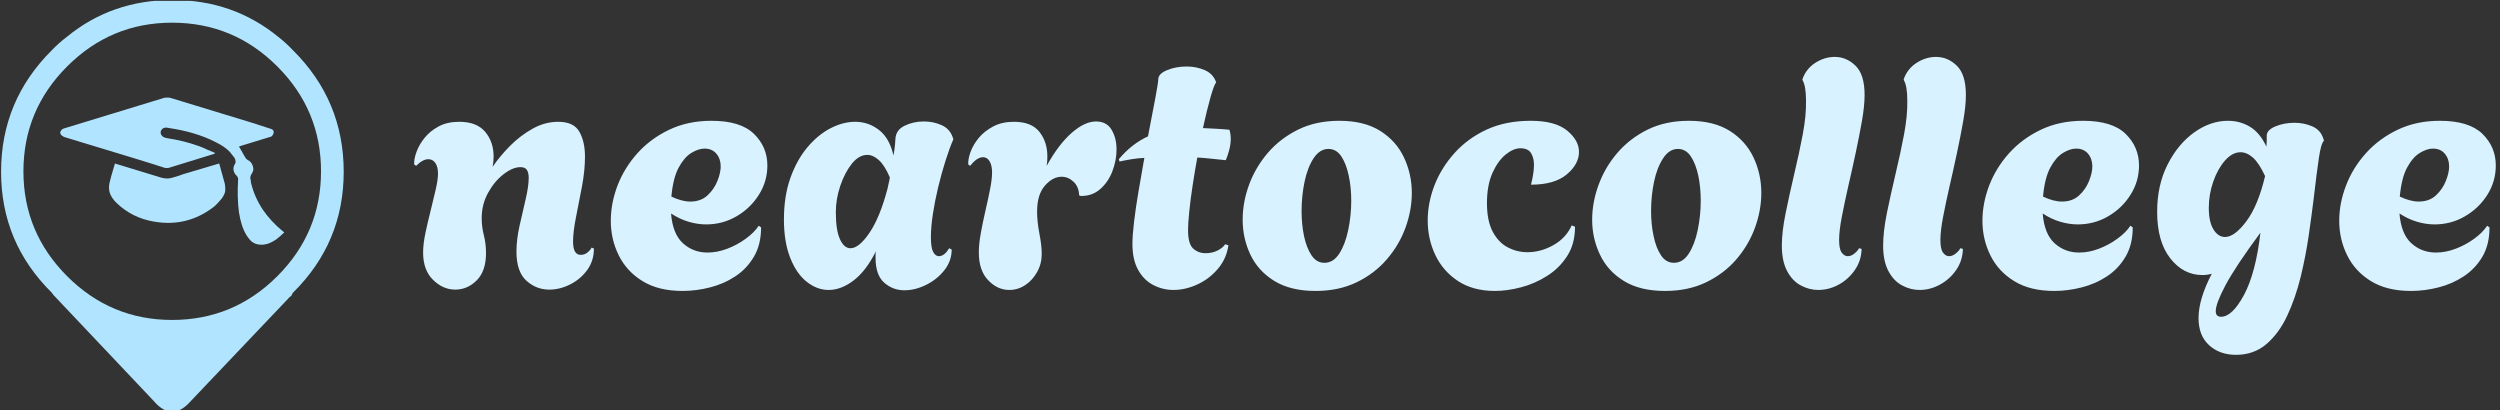 <svg xmlns="http://www.w3.org/2000/svg" version="1.1" xmlns:xlink="http://www.w3.org/1999/xlink" xmlns:svgjs="http://svgjs.dev/svgjs" width="1500" height="246" viewBox="0 0 1500 246"><rect x="0" y="0" width="1500" height="246" fill="#333333" stroke="none"/><g transform="matrix(1,0,0,1,-0.909,0.519)"><svg viewBox="0 0 396 65" data-background-color="#023047" preserveAspectRatio="xMidYMid meet" height="246" width="1500" xmlns="http://www.w3.org/2000/svg" xmlns:xlink="http://www.w3.org/1999/xlink"><g id="tight-bounds" transform="matrix(1,0,0,1,0.24,-0.137)"><svg viewBox="0 0 395.52 65.274" height="65.274" width="395.52"><g><svg viewBox="0 0 473.976 78.222" height="65.274" width="395.52"><g transform="matrix(1,0,0,1,78.456,10.811)"><svg viewBox="0 0 395.52 56.601" height="56.601" width="395.52"><g id="textblocktransform"><svg viewBox="0 0 395.52 56.601" height="56.601" width="395.52" id="textblock"><g><svg viewBox="0 0 395.52 56.601" height="56.601" width="395.52"><g transform="matrix(1,0,0,1,0,0)"><svg width="395.52" viewBox="1.144 -35 314.426 45" height="56.601" data-palette-color="#d8f2ff"><path d="M7.35 0.15L7.35 0.15Q5.5 0.15 4-1.33 2.5-2.8 2.5-5.45L2.5-5.45Q2.5-6.75 2.85-8.4 3.2-10.05 3.63-11.75 4.05-13.45 4.4-14.95 4.75-16.45 4.75-17.4L4.75-17.4Q4.75-18.4 4.35-18.98 3.95-19.55 3.3-19.55L3.3-19.55Q2.45-19.55 1.45-18.55L1.45-18.55 1.15-18.75Q1.1-19.55 1.5-20.65 1.9-21.75 2.73-22.78 3.55-23.8 4.85-24.5 6.15-25.2 7.95-25.2L7.95-25.2Q10.6-25.2 11.88-23.68 13.15-22.15 13.15-19.95L13.15-19.95Q13.15-19.15 13-18.4L13-18.4Q14.05-19.95 15.6-21.53 17.15-23.1 19.03-24.15 20.9-25.2 22.9-25.2L22.9-25.2Q25.25-25.2 26.1-23.7 26.95-22.2 26.95-19.95L26.95-19.95Q26.95-17.85 26.5-15.45 26.05-13.05 25.6-10.83 25.15-8.6 25.15-7.1L25.15-7.1Q25.15-5.1 26.3-5.1L26.3-5.1Q26.9-5.1 27.35-5.48 27.8-5.85 27.95-6.2L27.95-6.2 28.3-6.05Q28.3-4.2 27.28-2.8 26.25-1.4 24.7-0.63 23.15 0.15 21.55 0.15L21.55 0.15Q19.6 0.15 18.1-1.2 16.6-2.55 16.6-5.6L16.6-5.6Q16.6-7.4 17.07-9.5 17.55-11.6 18-13.55 18.45-15.5 18.45-16.75L18.45-16.75Q18.45-17.5 18.18-17.93 17.9-18.35 17.2-18.35L17.2-18.35Q16.05-18.35 14.68-17.3 13.3-16.25 12.33-14.5 11.35-12.75 11.35-10.65L11.35-10.65Q11.35-9.3 11.68-8.05 12-6.8 12-5.35L12-5.35Q12-2.65 10.6-1.25 9.2 0.15 7.35 0.15ZM41.7 0.35L41.7 0.35Q38.05 0.35 35.65-1.13 33.25-2.6 32.05-5.03 30.85-7.45 30.85-10.25L30.85-10.25Q30.85-12.9 31.87-15.58 32.9-18.25 34.87-20.45 36.85-22.65 39.67-24 42.5-25.35 46.05-25.35L46.05-25.35Q50.45-25.35 52.47-23.38 54.5-21.4 54.5-18.6L54.5-18.6Q54.5-16.2 53.22-14.18 51.95-12.15 49.85-10.93 47.75-9.7 45.25-9.7L45.25-9.7Q43.95-9.7 42.6-10.1 41.25-10.5 39.95-11.35L39.95-11.35Q40.2-8.25 41.75-6.85 43.3-5.45 45.45-5.45L45.45-5.45Q46.95-5.45 48.45-6.03 49.95-6.6 51.22-7.53 52.5-8.45 53.2-9.5L53.2-9.5 53.55-9.25Q53.55-6.65 52.47-4.83 51.4-3 49.65-1.85 47.9-0.7 45.82-0.18 43.75 0.35 41.7 0.35ZM42.85-13.15L42.85-13.15Q44.45-13.15 45.45-14.08 46.45-15 46.95-16.25 47.45-17.5 47.45-18.45L47.45-18.45Q47.45-19.6 46.8-20.38 46.15-21.15 45-21.15L45-21.15Q44.1-21.15 43.02-20.5 41.95-19.85 41.1-18.28 40.25-16.7 40-13.9L40-13.9Q41.6-13.15 42.85-13.15ZM75.2 0.25L75.2 0.25Q73.45 0.25 72.15-0.9 70.84-2.05 70.84-4.65L70.84-4.65Q70.84-4.9 70.84-5.15 70.84-5.4 70.9-5.65L70.9-5.65Q69.4-2.65 67.52-1.23 65.65 0.2 63.75 0.2L63.75 0.2Q62 0.2 60.45-1.03 58.9-2.25 57.95-4.65 57-7.05 57-10.45L57-10.45Q57-13.95 57.97-16.7 58.95-19.45 60.55-21.35 62.15-23.25 64.05-24.23 65.95-25.2 67.75-25.2L67.75-25.2Q69.75-25.2 71.34-23.98 72.95-22.75 73.55-20.1L73.55-20.1Q73.7-20.95 73.77-21.65 73.84-22.35 73.84-22.6L73.84-22.6Q73.9-23.95 75.22-24.6 76.55-25.25 78.15-25.25L78.15-25.25Q79.55-25.25 80.8-24.7 82.05-24.15 82.5-22.85L82.5-22.85 82.59-22.55Q82-21.2 81.4-19.3 80.8-17.4 80.3-15.33 79.8-13.25 79.5-11.28 79.2-9.3 79.2-7.8L79.2-7.8Q79.2-6.15 79.55-5.53 79.9-4.9 80.4-4.9L80.4-4.9Q81.25-4.9 81.95-6.1L81.95-6.1 82.34-5.9Q82.34-4.2 81.25-2.8 80.15-1.4 78.5-0.58 76.84 0.25 75.2 0.25ZM67.05-6.1L67.05-6.1Q68.34-6.1 69.92-8.43 71.5-10.75 72.65-15.1L72.65-15.1Q72.75-15.55 72.84-15.98 72.95-16.4 73-16.8L73-16.8Q72.2-18.65 71.32-19.43 70.45-20.2 69.59-20.2L69.59-20.2Q68.34-20.2 67.27-18.88 66.2-17.55 65.52-15.55 64.84-13.55 64.84-11.55L64.84-11.55Q64.84-8.8 65.47-7.45 66.09-6.1 67.05-6.1ZM91.04 0.2L91.04 0.2Q89.24 0.2 87.84-1.28 86.44-2.75 86.44-5.45L86.44-5.45Q86.44-6.75 86.74-8.4 87.04-10.05 87.44-11.78 87.84-13.5 88.14-15.03 88.44-16.55 88.44-17.55L88.44-17.55Q88.44-18.6 88.07-19.23 87.69-19.85 87.09-19.85L87.09-19.85Q86.14-19.85 85.14-18.55L85.14-18.55 84.84-18.75Q84.79-19.55 85.19-20.65 85.59-21.75 86.44-22.78 87.29-23.8 88.62-24.5 89.94-25.2 91.74-25.2L91.74-25.2Q94.39-25.2 95.59-23.68 96.79-22.15 96.79-20L96.79-20Q96.79-19.65 96.77-19.28 96.74-18.9 96.69-18.55L96.69-18.55Q98.49-21.8 100.47-23.53 102.44-25.25 104.14-25.25L104.14-25.25Q105.74-25.25 106.49-24 107.24-22.75 107.24-21L107.24-21Q107.24-19.4 106.62-17.75 105.99-16.1 104.77-15.03 103.54-13.95 101.79-14L101.79-14 101.59-14.1Q101.54-15.4 100.74-16.15 99.94-16.9 98.94-16.9L98.94-16.9Q97.59-16.9 96.42-15.55 95.24-14.2 95.24-11.65L95.24-11.65Q95.24-10.1 95.59-8.3 95.94-6.5 95.94-5.25L95.94-5.25Q95.94-3.75 95.24-2.5 94.54-1.25 93.44-0.53 92.34 0.2 91.04 0.2ZM115.84 0.2L115.84 0.2Q114.24 0.2 112.82-0.53 111.39-1.25 110.52-2.8 109.64-4.35 109.64-6.75L109.64-6.75Q109.64-8.05 109.89-10.15 110.14-12.25 110.57-14.75 110.99-17.25 111.44-19.75L111.44-19.75Q110.44-19.7 109.52-19.55 108.59-19.4 107.69-19.2L107.69-19.2 107.59-19.55Q108.59-20.75 109.69-21.6 110.79-22.45 111.99-23L111.99-23Q112.64-26.3 113.09-28.73 113.54-31.15 113.54-31.6L113.54-31.6Q113.54-32.45 114.87-33 116.19-33.55 117.84-33.55L117.84-33.55Q119.29-33.55 120.57-33 121.84-32.45 122.29-31.15L122.29-31.15Q121.99-30.85 121.44-28.93 120.89-27 120.29-24.25L120.29-24.25Q121.24-24.2 122.24-24.15 123.24-24.1 124.29-24L124.29-24Q124.39-23.7 124.44-23.35 124.49-23 124.49-22.6L124.49-22.6Q124.49-21.85 124.27-20.98 124.04-20.1 123.74-19.4L123.74-19.4Q122.54-19.5 121.49-19.63 120.44-19.75 119.44-19.8L119.44-19.8Q119.04-17.65 118.72-15.5 118.39-13.35 118.22-11.6 118.04-9.85 118.04-8.85L118.04-8.85Q118.04-6.75 118.82-6.05 119.59-5.35 120.69-5.35L120.69-5.35Q121.69-5.35 122.49-5.75 123.29-6.15 123.64-6.7L123.64-6.7 124.14-6.55Q123.84-4.5 122.54-2.98 121.24-1.45 119.44-0.63 117.64 0.2 115.84 0.2ZM137.29 0.35L137.29 0.35Q133.54 0.35 131.09-1.15 128.64-2.65 127.46-5.13 126.29-7.6 126.29-10.4L126.29-10.4Q126.29-13.05 127.26-15.7 128.24-18.35 130.11-20.53 131.99-22.7 134.69-24.03 137.39-25.35 140.89-25.35L140.89-25.35Q144.64-25.35 147.06-23.83 149.49-22.3 150.66-19.8 151.84-17.3 151.84-14.45L151.84-14.45Q151.84-11.85 150.89-9.22 149.94-6.6 148.06-4.42 146.19-2.25 143.49-0.95 140.79 0.35 137.29 0.35ZM138.64-3.9L138.64-3.9Q139.99-3.9 140.89-5.3 141.79-6.7 142.24-8.88 142.69-11.05 142.69-13.3L142.69-13.3Q142.69-15.3 142.31-17.07 141.94-18.85 141.19-19.98 140.44-21.1 139.24-21.1L139.24-21.1Q137.94-21.1 137.01-19.7 136.09-18.3 135.64-16.15 135.19-14 135.19-11.7L135.19-11.7Q135.19-9.7 135.56-7.93 135.94-6.15 136.69-5.03 137.44-3.9 138.64-3.9ZM164.39 0.35L164.39 0.35Q161.09 0.35 158.81-1.15 156.54-2.65 155.39-5.08 154.24-7.5 154.24-10.3L154.24-10.3Q154.24-12.95 155.26-15.6 156.29-18.25 158.29-20.48 160.29-22.7 163.16-24.03 166.04-25.35 169.79-25.35L169.79-25.35Q173.49-25.35 175.29-23.88 177.09-22.4 177.09-20.65L177.09-20.65Q177.09-18.8 175.24-17.25 173.39-15.7 169.84-15.7L169.84-15.7Q170.04-16.45 170.16-17.23 170.29-18 170.29-18.7L170.29-18.7Q170.29-19.75 169.84-20.48 169.39-21.2 168.24-21.2L168.24-21.2Q167.19-21.2 166.01-20.25 164.84-19.3 164.01-17.45 163.19-15.6 163.19-12.9L163.19-12.9Q163.19-10.25 164.06-8.6 164.94-6.95 166.34-6.23 167.74-5.5 169.29-5.5L169.29-5.5Q171.34-5.5 173.24-6.58 175.14-7.65 175.99-9.55L175.99-9.55 176.49-9.35Q176.49-6.75 175.31-4.93 174.14-3.1 172.29-1.93 170.44-0.75 168.34-0.2 166.24 0.35 164.39 0.35ZM190.08 0.35L190.08 0.35Q186.33 0.35 183.88-1.15 181.43-2.65 180.26-5.13 179.08-7.6 179.08-10.4L179.08-10.4Q179.08-13.05 180.06-15.7 181.03-18.35 182.91-20.53 184.78-22.7 187.48-24.03 190.18-25.35 193.68-25.35L193.68-25.35Q197.43-25.35 199.86-23.83 202.28-22.3 203.46-19.8 204.63-17.3 204.63-14.45L204.63-14.45Q204.63-11.85 203.68-9.22 202.73-6.6 200.86-4.42 198.98-2.25 196.28-0.95 193.58 0.35 190.08 0.35ZM191.43-3.9L191.43-3.9Q192.78-3.9 193.68-5.3 194.58-6.7 195.03-8.88 195.48-11.05 195.48-13.3L195.48-13.3Q195.48-15.3 195.11-17.07 194.73-18.85 193.98-19.98 193.23-21.1 192.03-21.1L192.03-21.1Q190.73-21.1 189.81-19.7 188.88-18.3 188.43-16.15 187.98-14 187.98-11.7L187.98-11.7Q187.98-9.7 188.36-7.93 188.73-6.15 189.48-5.03 190.23-3.9 191.43-3.9ZM213.23 0.2L213.23 0.2Q211.88 0.2 210.6-0.48 209.33-1.15 208.53-2.65 207.73-4.15 207.73-6.5L207.73-6.5Q207.73-8.6 208.31-11.43 208.88-14.25 209.6-17.3 210.33-20.35 210.88-23.25 211.43-26.15 211.38-28.4L211.38-28.4Q211.38-30.55 210.88-31.45L210.88-31.45 210.83-31.6Q211.38-33.2 212.78-34.1 214.18-35 215.73-35L215.73-35Q217.48-35 218.85-33.68 220.23-32.35 220.23-29.25L220.23-29.25Q220.23-27.6 219.83-25.33 219.43-23.05 218.88-20.48 218.33-17.9 217.75-15.4 217.18-12.9 216.78-10.8 216.38-8.7 216.38-7.35L216.38-7.35Q216.38-5.95 216.78-5.43 217.18-4.9 217.68-4.9L217.68-4.9Q218.23-4.9 218.73-5.33 219.23-5.75 219.38-6.1L219.38-6.1 219.78-6Q219.73-4.2 218.75-2.8 217.78-1.4 216.31-0.6 214.83 0.2 213.23 0.2ZM228.53 0.2L228.53 0.2Q227.18 0.2 225.9-0.48 224.63-1.15 223.83-2.65 223.03-4.15 223.03-6.5L223.03-6.5Q223.03-8.6 223.6-11.43 224.18-14.25 224.9-17.3 225.63-20.35 226.18-23.25 226.73-26.15 226.68-28.4L226.68-28.4Q226.68-30.55 226.18-31.45L226.18-31.45 226.13-31.6Q226.68-33.2 228.08-34.1 229.48-35 231.03-35L231.03-35Q232.78-35 234.15-33.68 235.53-32.35 235.53-29.25L235.53-29.25Q235.53-27.6 235.13-25.33 234.73-23.05 234.18-20.48 233.63-17.9 233.05-15.4 232.48-12.9 232.08-10.8 231.68-8.7 231.68-7.35L231.68-7.35Q231.68-5.95 232.08-5.43 232.48-4.9 232.98-4.9L232.98-4.9Q233.53-4.9 234.03-5.33 234.53-5.75 234.68-6.1L234.68-6.1 235.08-6Q235.03-4.2 234.05-2.8 233.08-1.4 231.6-0.6 230.13 0.2 228.53 0.2ZM248.88 0.35L248.88 0.35Q245.23 0.35 242.83-1.13 240.43-2.6 239.23-5.03 238.03-7.45 238.03-10.25L238.03-10.25Q238.03-12.9 239.05-15.58 240.08-18.25 242.05-20.45 244.03-22.65 246.85-24 249.68-25.35 253.23-25.35L253.23-25.35Q257.63-25.35 259.65-23.38 261.68-21.4 261.68-18.6L261.68-18.6Q261.68-16.2 260.4-14.18 259.13-12.15 257.03-10.93 254.93-9.7 252.43-9.7L252.43-9.7Q251.13-9.7 249.78-10.1 248.43-10.5 247.13-11.35L247.13-11.35Q247.38-8.25 248.93-6.85 250.48-5.45 252.63-5.45L252.63-5.45Q254.13-5.45 255.63-6.03 257.13-6.6 258.4-7.53 259.68-8.45 260.38-9.5L260.38-9.5 260.73-9.25Q260.73-6.65 259.65-4.83 258.58-3 256.83-1.85 255.08-0.7 253-0.18 250.93 0.35 248.88 0.35ZM250.03-13.15L250.03-13.15Q251.63-13.15 252.63-14.08 253.63-15 254.13-16.25 254.63-17.5 254.63-18.45L254.63-18.45Q254.63-19.6 253.98-20.38 253.33-21.15 252.18-21.15L252.18-21.15Q251.28-21.15 250.2-20.5 249.13-19.85 248.28-18.28 247.43-16.7 247.18-13.9L247.18-13.9Q248.78-13.15 250.03-13.15ZM276.32 10L276.32 10Q273.87 10 272.27 8.55 270.67 7.1 270.67 4.45L270.67 4.45Q270.67 1.6 272.67-2.25L272.67-2.25Q272.32-2.15 271.97-2.1 271.62-2.05 271.27-2.05L271.27-2.05Q268.37-2.05 266.4-4.58 264.42-7.1 264.42-11.6L264.42-11.6Q264.42-15.65 266-18.75 267.57-21.85 270.02-23.6 272.47-25.35 275.12-25.35L275.12-25.35Q276.97-25.35 278.47-24.43 279.97-23.5 280.92-21.45L280.92-21.45Q280.97-21.95 280.97-22.35 280.97-22.75 280.97-23.1L280.97-23.1Q280.97-23.95 282.27-24.5 283.57-25.05 285.17-25.05L285.17-25.05Q286.62-25.05 287.87-24.5 289.12-23.95 289.52-22.65L289.52-22.65 289.62-22.35Q289.17-21.95 288.85-19.75 288.52-17.55 288.07-13.65L288.07-13.65Q287.77-11.2 287.32-8.08 286.87-4.95 286.1-1.78 285.32 1.4 284.07 4.08 282.82 6.75 280.92 8.38 279.02 10 276.32 10ZM274.67-7.8L274.67-7.8Q276.12-7.8 277.9-10.18 279.67-12.55 280.72-17L280.72-17Q279.82-18.95 278.9-19.78 277.97-20.6 277.02-20.6L277.02-20.6Q275.77-20.6 274.67-19.35 273.57-18.1 272.9-16.18 272.22-14.25 272.22-12.2L272.22-12.2Q272.22-10.1 272.92-8.95 273.62-7.8 274.67-7.8ZM274.07 4.25L274.07 4.25Q275.77 4.25 277.55 0.93 279.32-2.4 280.02-8.45L280.02-8.45Q276.22-3.3 274.75-0.53 273.27 2.25 273.27 3.4L273.27 3.4Q273.27 4.25 274.07 4.25ZM302.77 0.35L302.77 0.35Q299.12 0.35 296.72-1.13 294.32-2.6 293.12-5.03 291.92-7.45 291.92-10.25L291.92-10.25Q291.92-12.9 292.95-15.58 293.97-18.25 295.95-20.45 297.92-22.65 300.75-24 303.57-25.35 307.12-25.35L307.12-25.35Q311.52-25.35 313.55-23.38 315.57-21.4 315.57-18.6L315.57-18.6Q315.57-16.2 314.3-14.18 313.02-12.15 310.92-10.93 308.82-9.7 306.32-9.7L306.32-9.7Q305.02-9.7 303.67-10.1 302.32-10.5 301.02-11.35L301.02-11.35Q301.27-8.25 302.82-6.85 304.37-5.45 306.52-5.45L306.52-5.45Q308.02-5.45 309.52-6.03 311.02-6.6 312.3-7.53 313.57-8.45 314.27-9.5L314.27-9.5 314.62-9.25Q314.62-6.65 313.55-4.83 312.47-3 310.72-1.85 308.97-0.7 306.9-0.18 304.82 0.35 302.77 0.35ZM303.92-13.15L303.92-13.15Q305.52-13.15 306.52-14.08 307.52-15 308.02-16.25 308.52-17.5 308.52-18.45L308.52-18.45Q308.52-19.6 307.87-20.38 307.22-21.15 306.07-21.15L306.07-21.15Q305.17-21.15 304.1-20.5 303.02-19.85 302.17-18.28 301.32-16.7 301.07-13.9L301.07-13.9Q302.67-13.15 303.92-13.15Z" opacity="1" transform="matrix(1,0,0,1,0,0)" fill="#d8f2ff" class="wordmark-text-0" data-fill-palette-color="primary" id="text-0"></path></svg></g></svg></g></svg></g></svg></g><g><svg viewBox="0 0 65.094 78.222" height="78.222" width="65.094"><g><svg xmlns="http://www.w3.org/2000/svg" xmlns:xlink="http://www.w3.org/1999/xlink" version="1.1" x="0" y="0" viewBox="13.05 5.598 73.9 88.804" enable-background="new 0 0 100 100" xml:space="preserve" height="78.222" width="65.094" class="icon-icon-0" data-fill-palette-color="accent" id="icon-0"><path fill-rule="evenodd" clip-rule="evenodd" d="M72.839 13.551c1.102 0.868 2.158 1.83 3.166 2.886 7.297 7.25 10.945 15.988 10.945 26.217 0 10.182-3.648 18.874-10.945 26.077-0.117 0.164-0.234 0.387-0.352 0.668-0.281 0.165-0.539 0.399-0.773 0.704L53.976 92.097c-2.697 3.073-5.36 3.073-7.988 0L24.345 69.223c-0.117-0.164-0.234-0.328-0.352-0.492C16.697 61.528 13.05 52.836 13.05 42.654c0-10.229 3.647-18.967 10.943-26.217 1.01-1.056 2.088-2.018 3.238-2.886 6.451-5.302 14.064-7.953 22.838-7.953C58.75 5.598 66.34 8.249 72.839 13.551zM82.058 42.548c0-8.798-3.143-16.34-9.431-22.627-6.287-6.287-13.853-9.431-22.698-9.431-8.797 0-16.34 3.144-22.627 9.431S17.87 33.75 17.87 42.548s3.145 16.34 9.432 22.627c6.287 6.288 13.83 9.431 22.627 9.431 8.846 0 16.411-3.144 22.698-9.431C78.915 58.889 82.058 51.346 82.058 42.548zM51.196 43.569c0.281-0.117 0.68-0.258 1.196-0.422l7.706-2.287c0.282 0.962 0.682 2.404 1.197 4.328 0.117 0.61 0.141 1.208 0.07 1.795-0.164 0.563-0.445 1.091-0.845 1.583-0.376 0.399-0.681 0.739-0.915 1.021-0.328 0.352-0.668 0.646-1.021 0.88-3.683 2.721-7.812 3.707-12.387 2.956-3.261-0.516-6.042-1.9-8.341-4.152-0.68-0.681-1.138-1.384-1.372-2.111-0.234-0.798-0.211-1.654 0.07-2.569 0.023-0.211 0.376-1.455 1.056-3.73l0.563 0.176c2.111 0.657 5.267 1.619 9.466 2.886 0.845 0.234 1.631 0.234 2.357 0C50.352 43.803 50.751 43.686 51.196 43.569zM62.422 38.396c-0.751-0.798-1.783-1.513-3.097-2.146-1.502-0.774-3.145-1.42-4.927-1.936-1.501-0.446-3.249-0.821-5.243-1.126-0.47-0.118-0.868-0.083-1.197 0.105-0.281 0.211-0.445 0.469-0.492 0.774-0.023 0.329 0.082 0.61 0.316 0.845 0.188 0.234 0.552 0.399 1.092 0.493 2.393 0.352 4.691 0.927 6.896 1.725 0.47 0.164 1.044 0.41 1.725 0.739 0.375 0.164 0.938 0.399 1.689 0.704l-0.07 0.176c-0.117 0.047-0.188 0.07-0.211 0.07-4.364 1.36-7.566 2.346-9.607 2.956-0.141 0.047-0.305 0.071-0.493 0.071-0.163 0-0.34-0.023-0.528-0.071-0.961-0.328-3.283-1.056-6.967-2.182-7.25-2.182-12.117-3.66-14.604-4.434-0.164-0.07-0.305-0.152-0.423-0.246-0.211-0.117-0.328-0.234-0.352-0.352-0.164-0.234-0.164-0.469 0-0.704 0.117-0.258 0.352-0.445 0.704-0.563 9.924-3.05 17.149-5.255 21.678-6.616 0.164-0.023 0.363-0.036 0.599-0.036 0.164 0 0.352 0.012 0.563 0.036 3.965 1.22 9.889 3.026 17.771 5.419l3.906 1.267c0.469 0.117 0.703 0.352 0.703 0.704 0 0.258-0.117 0.54-0.352 0.845-0.047 0.047-0.129 0.105-0.246 0.176-0.164 0.047-0.258 0.07-0.281 0.07l-6.088 1.865c-0.117 0.047-0.294 0.106-0.528 0.176 0.164 0.282 0.399 0.681 0.704 1.197 0.258 0.493 0.48 0.88 0.668 1.161 0.117 0.235 0.281 0.411 0.492 0.528 0.588 0.281 0.963 0.727 1.127 1.337 0.211 0.586 0.129 1.138-0.246 1.654-0.141 0.211-0.234 0.434-0.282 0.669-0.046 0.211-0.022 0.434 0.071 0.668 0 0.07 0.012 0.211 0.035 0.422 0.047 0.164 0.07 0.281 0.07 0.352 0.516 2.041 1.36 3.93 2.533 5.666 1.104 1.619 2.498 3.132 4.188 4.54l0.422 0.317c-0.609 0.586-1.172 1.079-1.688 1.478-0.634 0.445-1.267 0.774-1.9 0.985-0.61 0.188-1.22 0.247-1.829 0.176-0.54-0.047-1.057-0.247-1.549-0.599-0.353-0.281-0.716-0.704-1.092-1.267-0.469-0.728-0.844-1.548-1.125-2.463-0.235-0.751-0.435-1.63-0.599-2.639-0.282-2.135-0.341-4.505-0.177-7.108 0.023-0.141 0-0.27-0.07-0.387-0.047-0.141-0.129-0.27-0.246-0.387-0.352-0.305-0.574-0.704-0.668-1.197-0.07-0.446 0.012-0.868 0.246-1.267 0.164-0.235 0.223-0.469 0.176-0.704 0-0.165-0.07-0.387-0.211-0.669C63.032 39.147 62.703 38.725 62.422 38.396z" fill="#b1e5ff" data-fill-palette-color="accent"></path></svg></g></svg></g></svg></g><defs></defs></svg><rect width="395.52" height="65.274" fill="none" stroke="none" visibility="hidden"></rect></g></svg></g></svg>